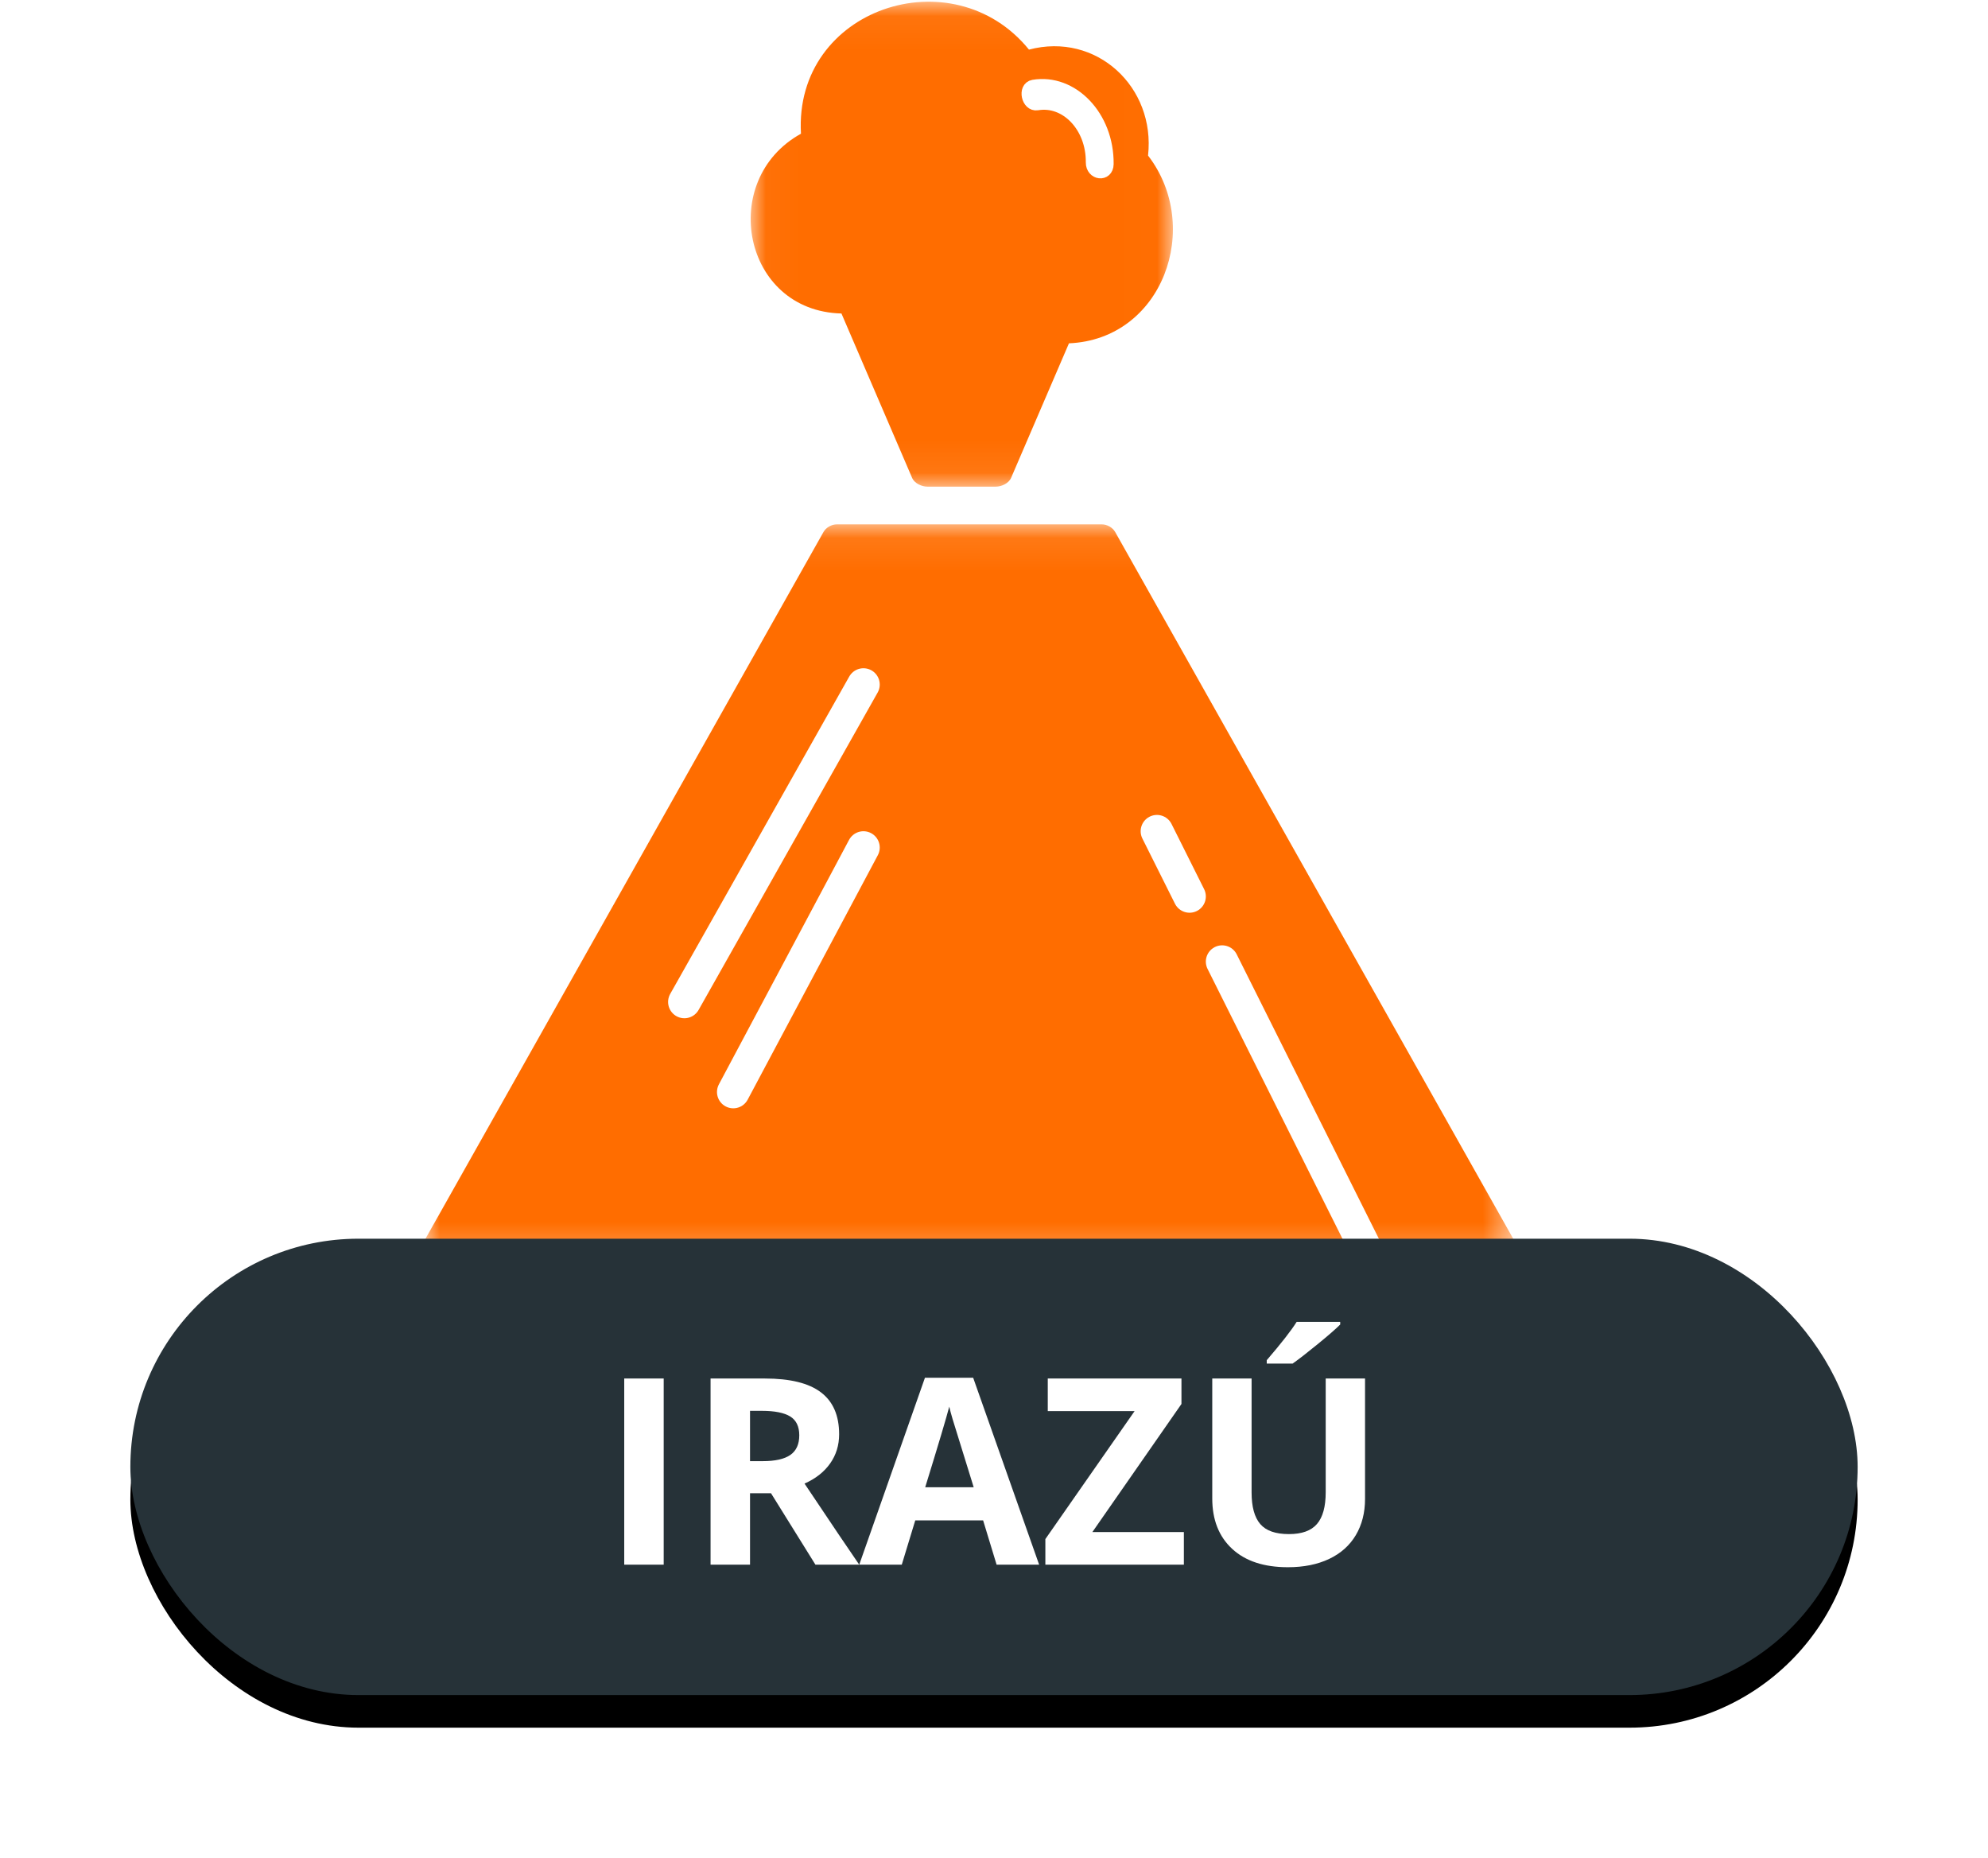 <?xml version="1.0" encoding="UTF-8"?>
<svg width="61px" height="57px" viewBox="0 0 61 57" version="1.1" xmlns="http://www.w3.org/2000/svg" xmlns:xlink="http://www.w3.org/1999/xlink">
    <!-- Generator: Sketch 48.2 (47327) - http://www.bohemiancoding.com/sketch -->
    <title>2 copy 4</title>
    <desc>Created with Sketch.</desc>
    <defs>
        <polygon id="path-1" points="7.62968209e-05 0.082 33.486 0.082 33.486 22.708 7.62968209e-05 22.708"></polygon>
        <polygon id="path-3" points="0.033 0.052 12.989 0.052 12.989 14.929 0.033 14.929"></polygon>
        <rect id="path-5" x="0" y="38" width="53" height="14" rx="7"></rect>
        <filter x="-12.3%" y="-39.3%" width="124.5%" height="192.9%" filterUnits="objectBoundingBox" id="filter-6">
            <feOffset dx="0" dy="1" in="SourceAlpha" result="shadowOffsetOuter1"></feOffset>
            <feGaussianBlur stdDeviation="2" in="shadowOffsetOuter1" result="shadowBlurOuter1"></feGaussianBlur>
            <feColorMatrix values="0 0 0 0 0   0 0 0 0 0   0 0 0 0 0  0 0 0 0.5 0" type="matrix" in="shadowBlurOuter1"></feColorMatrix>
        </filter>
    </defs>
    <g id="Volcanes-fallas" stroke="none" stroke-width="1" fill="none" fill-rule="evenodd">
        <g id="2-copy-4" transform="translate(4, 0)">
            <g id="Page-1-Copy-2" transform="translate(9, 0)">
                <g id="Group-3" transform="translate(0, 16.004)">
                    <mask id="mask-2" fill="white">
                        <use xlink:href="#path-1"></use>
                    </mask>
                    <g id="Clip-2"></g>
                    <path d="M33.424,21.984 C30.984,17.653 28.545,13.323 26.105,8.992 C24.477,6.101 22.849,3.211 21.22,0.32 C21.137,0.173 20.969,0.082 20.8,0.082 L12.686,0.082 C12.517,0.082 12.349,0.173 12.266,0.32 C8.198,7.541 4.13,14.763 0.063,21.984 C-0.116,22.301 0.108,22.708 0.482,22.708 L33.004,22.708 C33.378,22.708 33.602,22.301 33.424,21.984" id="Fill-1" fill="#FF6D00" mask="url(#mask-2)"></path>
                </g>
                <g id="Group-8" transform="translate(10, 0)">
                    <mask id="mask-4" fill="white">
                        <use xlink:href="#path-3"></use>
                    </mask>
                    <g id="Clip-7"></g>
                    <path d="M12.227,4.772 C12.46,2.666 10.641,0.976 8.573,1.522 C6.235,-1.359 1.355,0.257 1.577,4.102 C-0.983,5.517 -0.214,9.544 2.819,9.617 C3.542,11.297 4.264,12.978 4.987,14.659 C5.06,14.829 5.282,14.929 5.455,14.929 L7.557,14.929 C7.73,14.929 7.952,14.829 8.025,14.659 L9.8,10.532 C12.682,10.41 13.908,6.956 12.227,4.772" id="Fill-6" fill="#FF6D00" mask="url(#mask-4)"></path>
                </g>
                <path d="M19.005,3.001 C19.909,3.039 20.528,4.033 20.287,5.11 C20.21,5.452 20.643,5.598 20.72,5.256 C21.04,3.827 20.198,2.502 19.005,2.451 C18.716,2.439 18.716,2.989 19.005,3.001" id="Fill-9" stroke="#FFFFFF" stroke-width="0.4" fill="#FFFFFF" transform="translate(19.788, 3.951) rotate(-12) translate(-19.788, -3.951) "></path>
            </g>
            <path d="M22.494,21 L17,30.737" id="Line" stroke="#FFFFFF" stroke-linecap="round"></path>
            <path d="M22.494,26 L18.5,33.5" id="Line-Copy-2" stroke="#FFFFFF" stroke-linecap="round"></path>
            <path d="M33.5,29.5 L38.5,39.5" id="Line-Copy" stroke="#FFFFFF" stroke-linecap="round"></path>
            <path d="M31.5,25.5 L32.5,27.5" id="Line" stroke="#FFFFFF" stroke-linecap="round"></path>
            <g id="Rectangle-2-Copy-4">
                <use fill="black" fill-opacity="1" filter="url(#filter-6)" xlink:href="#path-5"></use>
                <use fill="#263238" fill-rule="evenodd" xlink:href="#path-5"></use>
            </g>
            <path d="M15.154,48 L15.154,42.289 L16.365,42.289 L16.365,48 L15.154,48 Z M19.014,44.824 L19.404,44.824 C19.787,44.824 20.07,44.76 20.252,44.633 C20.434,44.505 20.525,44.305 20.525,44.031 C20.525,43.76 20.432,43.568 20.246,43.453 C20.06,43.339 19.771,43.281 19.381,43.281 L19.014,43.281 L19.014,44.824 Z M19.014,45.809 L19.014,48 L17.803,48 L17.803,42.289 L19.467,42.289 C20.243,42.289 20.817,42.43 21.189,42.713 C21.562,42.995 21.748,43.424 21.748,44 C21.748,44.336 21.656,44.635 21.471,44.896 C21.286,45.158 21.024,45.363 20.686,45.512 C21.545,46.796 22.105,47.625 22.365,48 L21.021,48 L19.658,45.809 L19.014,45.809 Z M26.58,48 L26.166,46.641 L24.084,46.641 L23.67,48 L22.365,48 L24.381,42.266 L25.861,42.266 L27.885,48 L26.58,48 Z M25.877,45.625 C25.494,44.393 25.279,43.697 25.23,43.535 C25.182,43.374 25.148,43.246 25.127,43.152 C25.041,43.486 24.795,44.31 24.389,45.625 L25.877,45.625 Z M32.326,48 L28.076,48 L28.076,47.215 L30.814,43.289 L28.15,43.289 L28.15,42.289 L32.252,42.289 L32.252,43.07 L29.518,47 L32.326,47 L32.326,48 Z M37.885,42.289 L37.885,45.984 C37.885,46.406 37.79,46.776 37.602,47.094 C37.413,47.411 37.14,47.655 36.783,47.824 C36.426,47.993 36.005,48.078 35.518,48.078 C34.783,48.078 34.213,47.89 33.807,47.514 C33.4,47.137 33.197,46.622 33.197,45.969 L33.197,42.289 L34.404,42.289 L34.404,45.785 C34.404,46.225 34.493,46.548 34.67,46.754 C34.847,46.96 35.14,47.062 35.549,47.062 C35.945,47.062 36.232,46.959 36.41,46.752 C36.589,46.545 36.678,46.22 36.678,45.777 L36.678,42.289 L37.885,42.289 Z M34.869,41.832 L34.869,41.727 C35.317,41.206 35.623,40.814 35.787,40.551 L37.123,40.551 L37.123,40.633 C36.988,40.768 36.757,40.969 36.43,41.236 C36.103,41.503 35.847,41.702 35.662,41.832 L34.869,41.832 Z" id="IRAZÚ" fill="#FFFFFF"></path>
        </g>
    </g>
</svg>